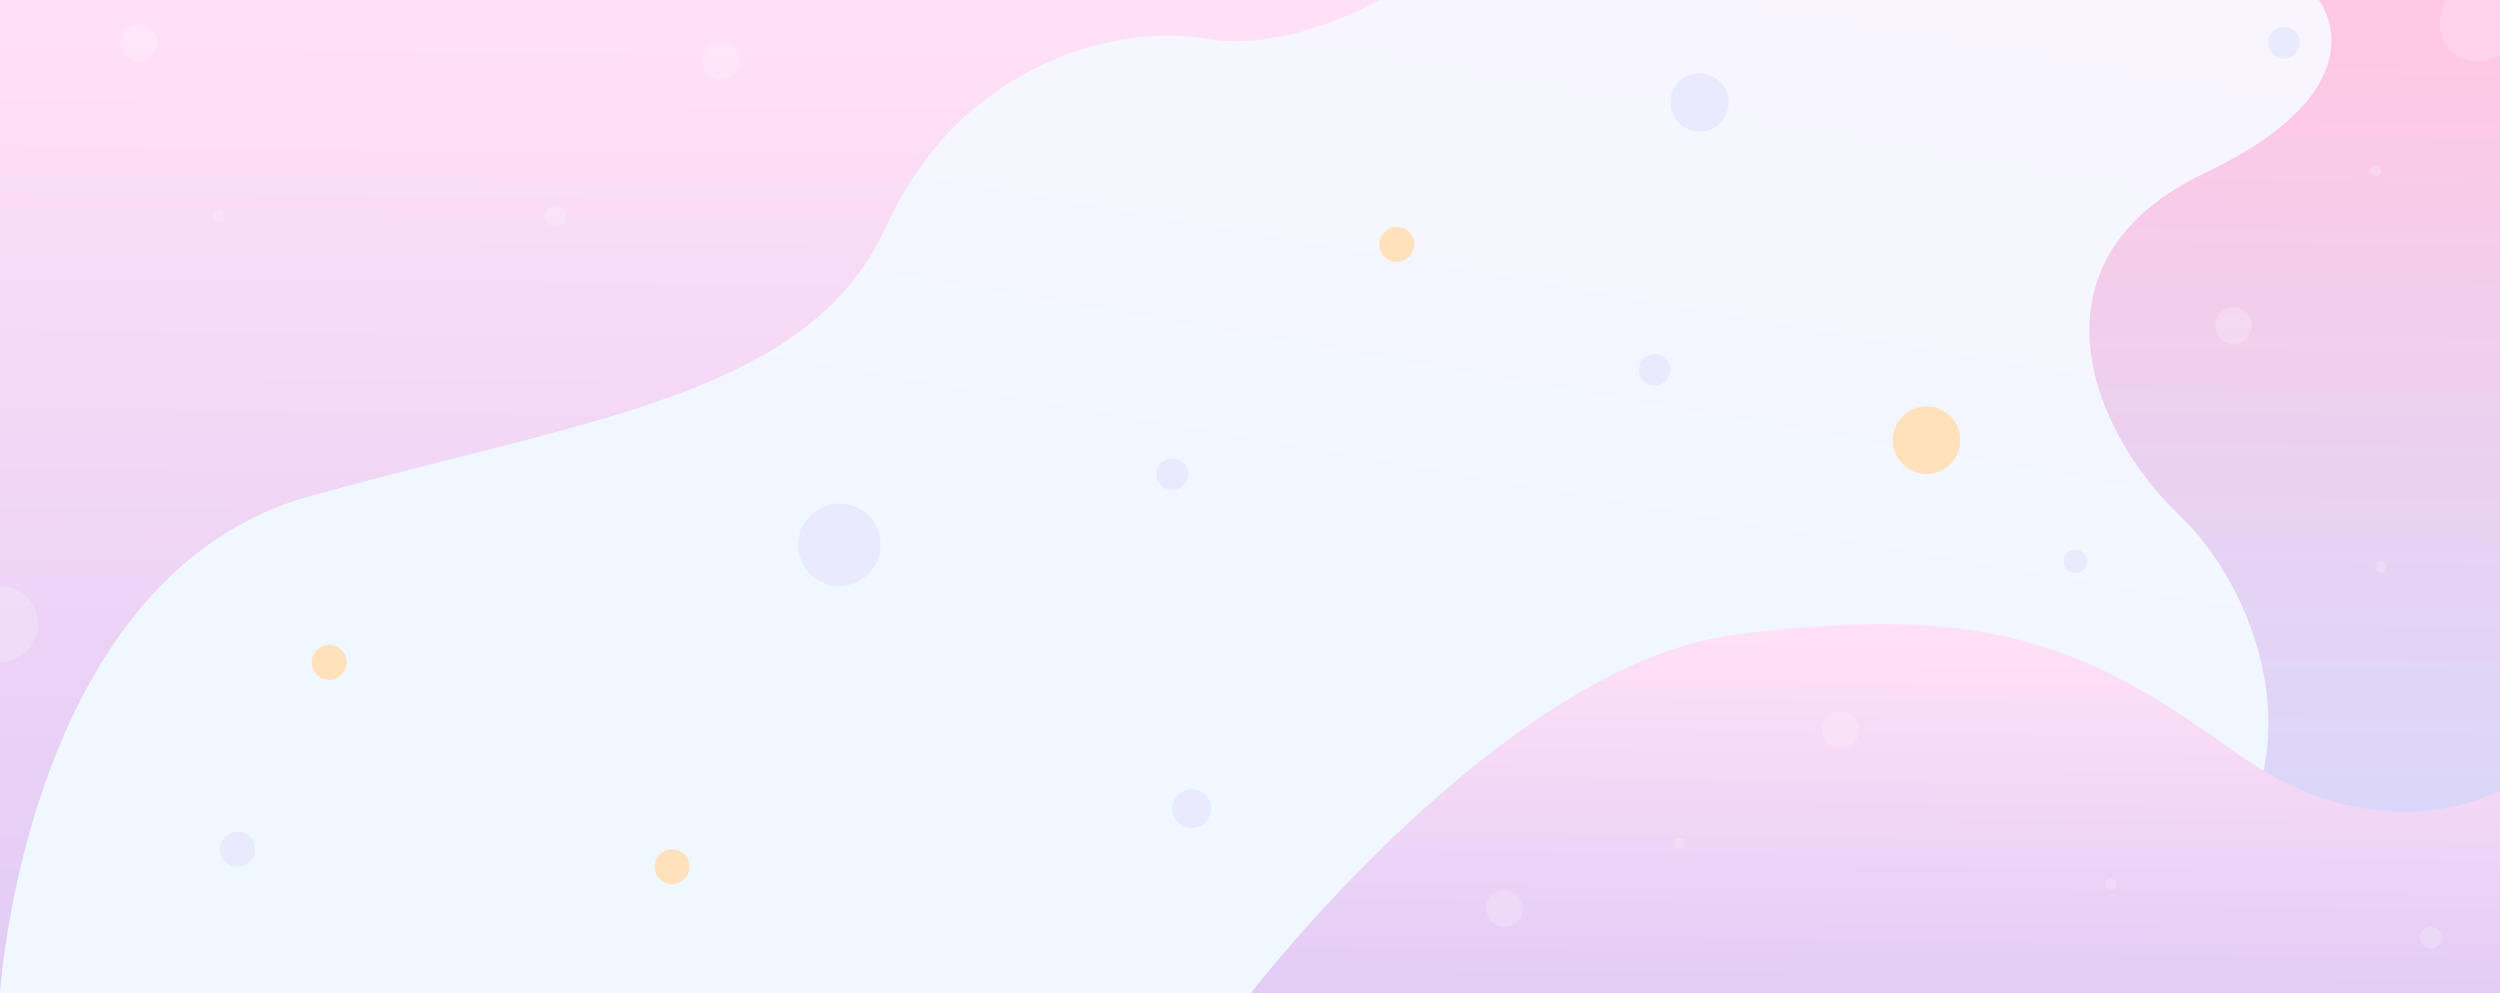 <svg xmlns="http://www.w3.org/2000/svg" xmlns:xlink="http://www.w3.org/1999/xlink" viewBox="0 0 2719 1080"><rect x="0" y="0" width="2719" height="1080" fill="#333333" stroke="none"/><defs><linearGradient id="b" x1="1473.48" y1="-117.34" x2="1306.12" y2="856.41" gradientUnits="userSpaceOnUse"><stop offset="0" stop-color="#f8f5ff"/><stop offset="1" stop-color="#eff8ff"/></linearGradient><linearGradient id="c" x1="2371.91" y1="1037.39" x2="2380.91" y2="44.29" gradientUnits="userSpaceOnUse"><stop offset="0" stop-color="#d4dafe"/><stop offset="1" stop-color="#ffc9e5"/></linearGradient><linearGradient id="a" x1="2040.85" y1="1068.99" x2="2044.23" y2="696.51" gradientUnits="userSpaceOnUse"><stop offset="0" stop-color="#e3ccf6"/><stop offset="1" stop-color="#ffe0f6"/></linearGradient><linearGradient id="d" x1="740.59" y1="1040.62" x2="749.65" y2="40.89" xlink:href="#a"/></defs><title>06-apply-bg</title><g style="isolation:isolate"><path fill="url(#b)" d="M0 0h2721v1080H0z"/><circle cx="2257.21" cy="610.55" r="12.83" fill="#eaeaff"/><circle cx="912.88" cy="592.48" r="44.82" fill="#eaeaff"/><circle cx="1848.34" cy="111.43" r="31.7" fill="#eaeaff"/><circle cx="258.49" cy="923.59" r="19.05" fill="#eaeaff"/><circle cx="730.97" cy="942.65" r="19.05" fill="#ffe2bb"/><circle cx="358.08" cy="720.3" r="19.05" fill="#ffe2bb"/><circle cx="1519.09" cy="265.86" r="19.05" fill="#ffe2bb"/><circle cx="2095.25" cy="478.81" r="36.78" fill="#ffe2bb"/><circle cx="1274.93" cy="515.59" r="17.21" fill="#eaeaff"/><circle cx="2484.04" cy="46.61" r="17.21" fill="#eaeaff"/><circle cx="1799.43" cy="402.11" r="17.21" fill="#eaeaff"/><circle cx="1296.04" cy="879.4" r="21.11" fill="#eaeaff"/><path d="M2022 1080s244-19.89 370-125.89 76-300-22-394-170-278 28-372S2522 0 2522 0h199v1080z" fill="url(#c)" style="mix-blend-mode:multiply"/><path d="M1360.5 1080s275.31-358.13 527.5-389.89c270-34 377.94 8.85 540 126 166 120 293 42 293 42V1080z" fill="url(#a)" style="mix-blend-mode:multiply"/><path d="M0 1080s28-454.11 336-540 544-109.89 628-293.89 260-220 348-204S1500 0 1500 0H0z" fill="url(#d)"/><circle cx="2429.11" cy="354.17" r="20" fill="#fff" opacity=".2"/><circle cx="784.12" cy="66.61" r="20" fill="#fff" opacity=".2"/><circle cx="2589.6" cy="616.65" r="6.11" fill="#fff" opacity=".2"/><circle cx="238.07" cy="235.07" r="6.11" fill="#fff" opacity=".2"/><circle cx="2295.92" cy="962" r="6.11" fill="#fff" opacity=".2"/><circle cx="1826.45" cy="917.49" r="6.11" fill="#fff" opacity=".2"/><circle cx="2583.5" cy="185.63" r="6.11" fill="#fff" opacity=".2"/><circle cx="1636.04" cy="988.11" r="20" fill="#fff" opacity=".2"/><circle cx="151.06" cy="46.61" r="20" fill="#fff" opacity=".2"/><circle cx="2002.04" cy="794.11" r="20" fill="#fff" opacity=".2"/><circle cx="2695.11" cy="25.11" r="41.5" fill="#fff" opacity=".2"/><circle cy="678.8" r="41.5" fill="#fff" opacity=".2"/><circle cx="2643.84" cy="1019.84" r="11.73" fill="#fff" opacity=".2"/><circle cx="604.37" cy="235.07" r="11.73" fill="#fff" opacity=".2"/></g></svg>